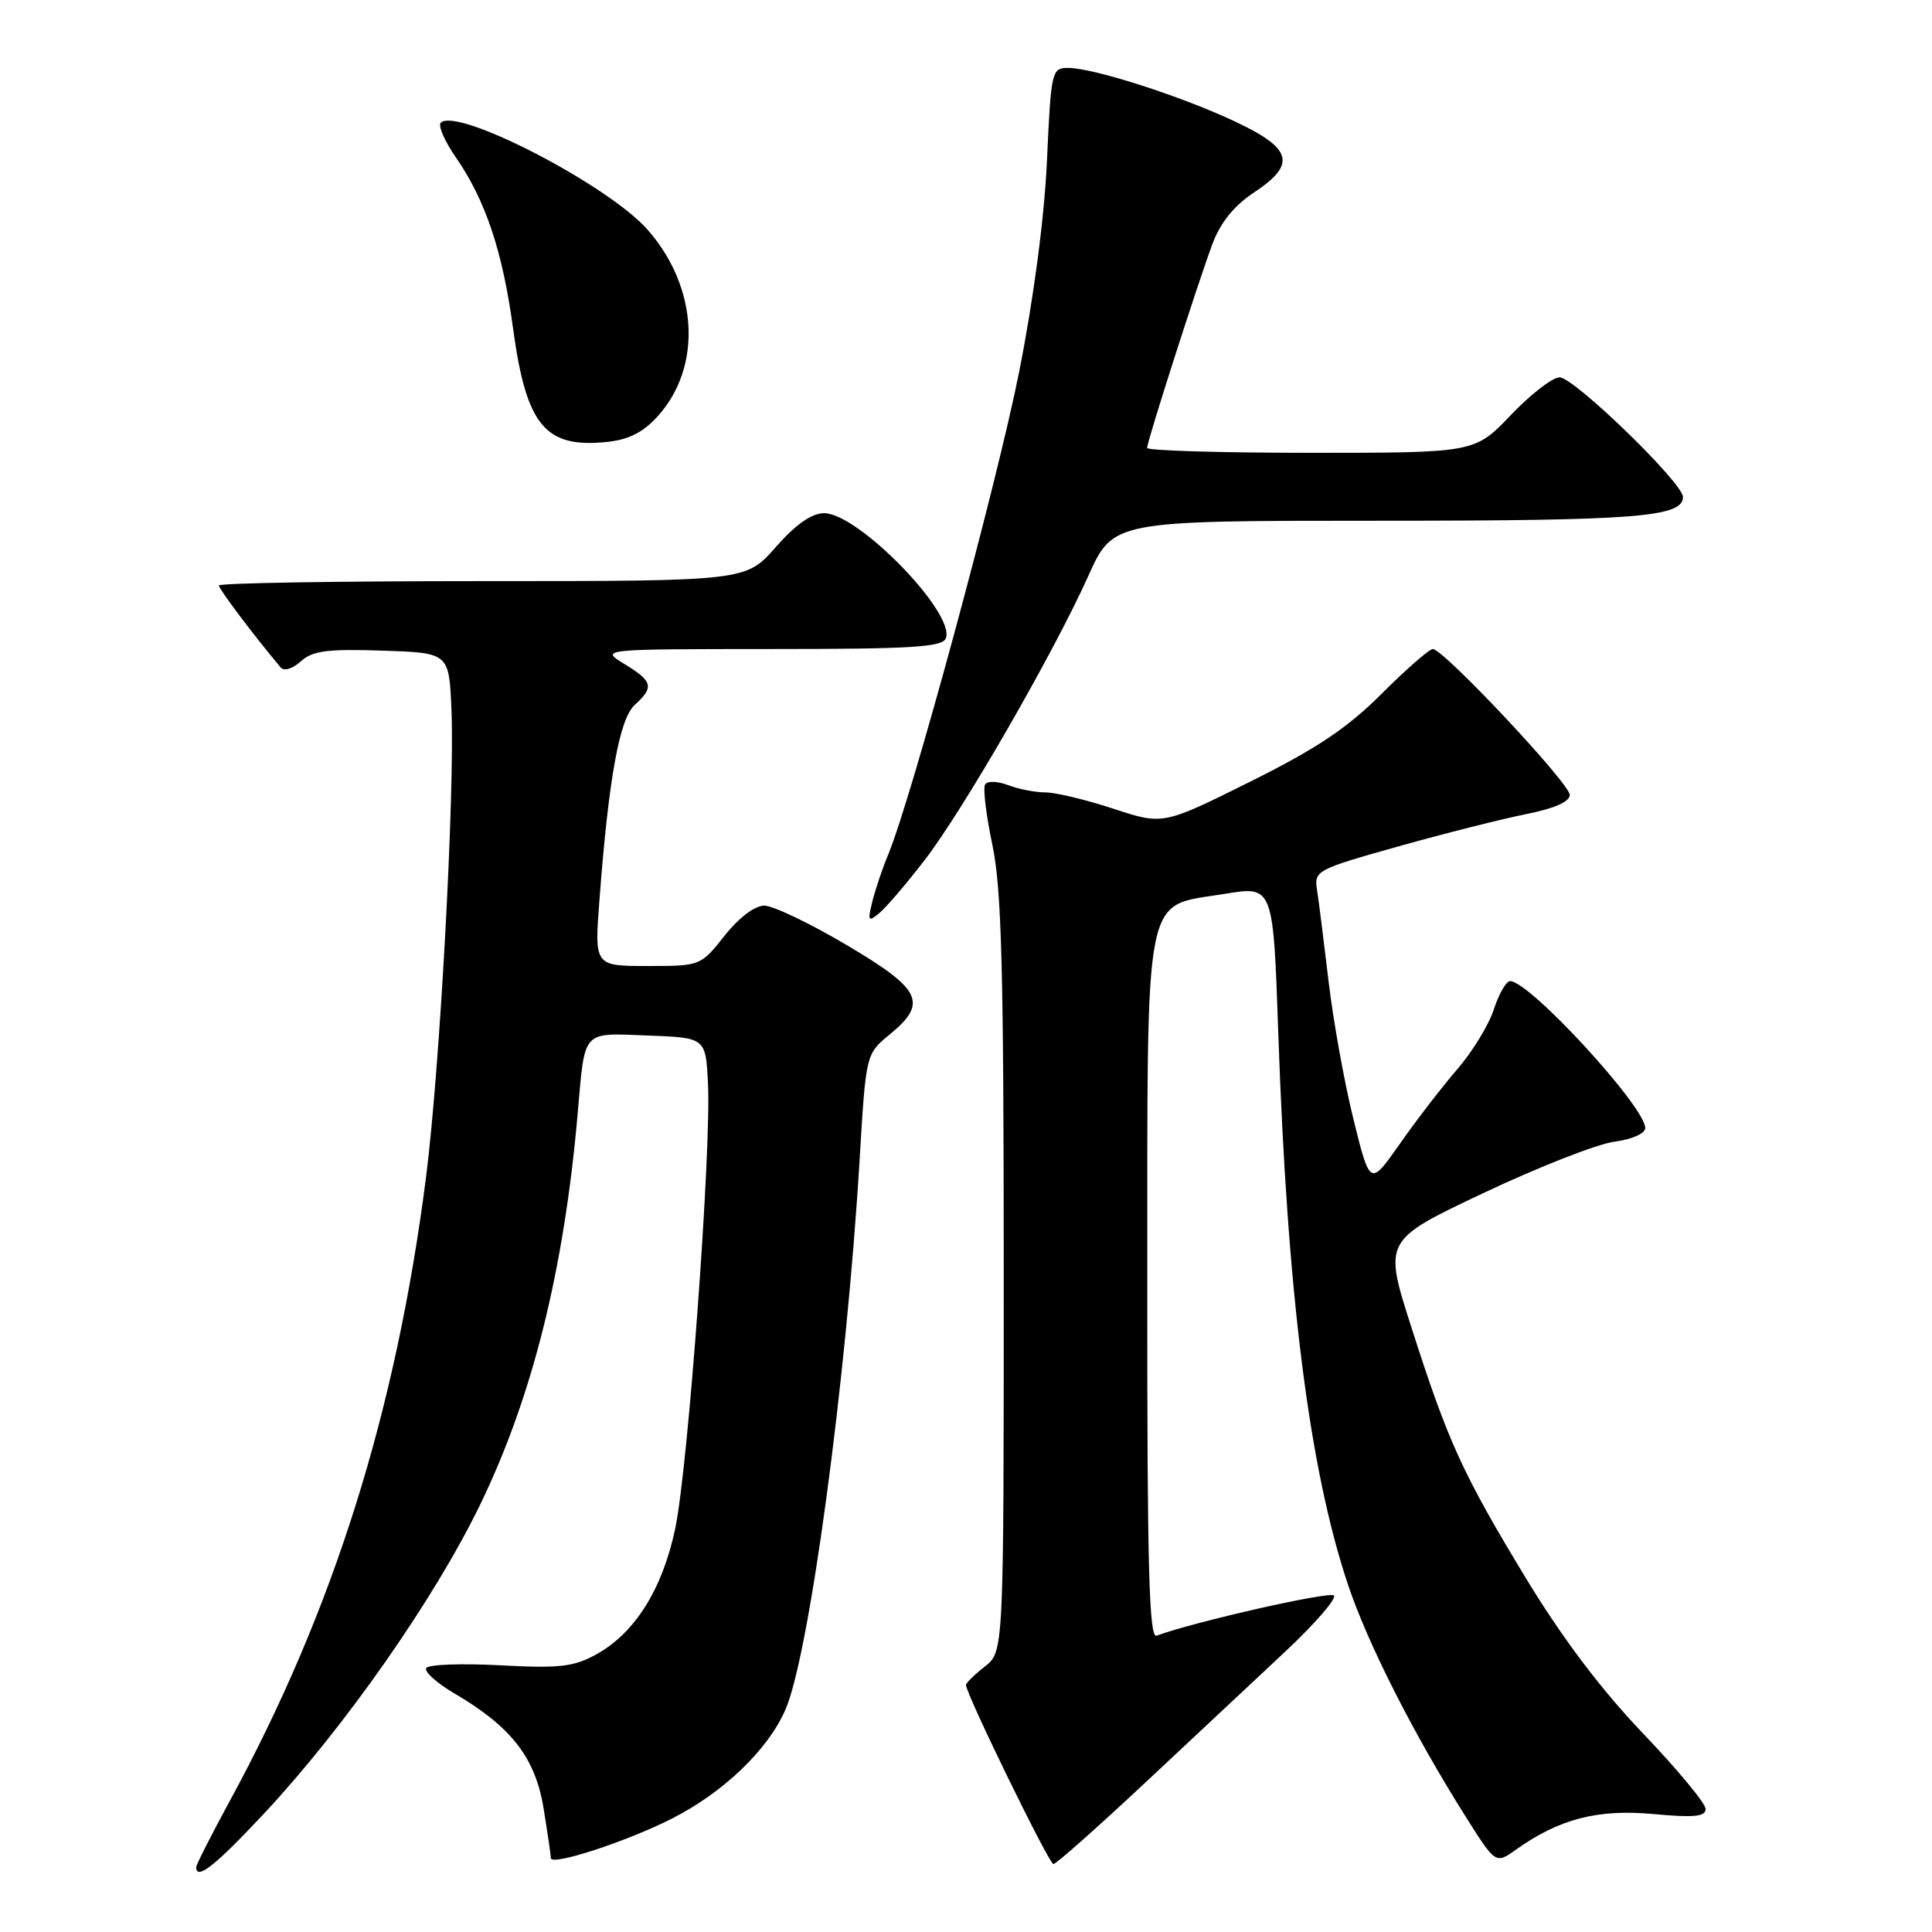 <?xml version="1.0" encoding="UTF-8" standalone="no"?>
<!DOCTYPE svg PUBLIC "-//W3C//DTD SVG 1.1//EN" "http://www.w3.org/Graphics/SVG/1.1/DTD/svg11.dtd" >
<svg xmlns="http://www.w3.org/2000/svg" xmlns:xlink="http://www.w3.org/1999/xlink" version="1.1" viewBox="0 0 256 256">
 <g >
 <path fill="currentColor"
d=" M 35.02 240.27 C 45.65 228.88 57.48 211.99 63.56 199.50 C 70.53 185.17 74.73 168.36 76.55 147.50 C 77.53 136.32 77.02 136.88 85.83 137.21 C 93.50 137.50 93.50 137.50 93.81 143.50 C 94.27 152.31 91.18 194.36 89.48 202.50 C 87.79 210.56 84.14 216.39 79.00 219.22 C 76.02 220.87 74.12 221.08 66.26 220.66 C 61.18 220.39 56.78 220.55 56.48 221.02 C 56.19 221.50 57.88 223.02 60.23 224.40 C 67.73 228.79 70.93 232.90 72.02 239.57 C 72.55 242.83 72.99 245.81 72.99 246.20 C 73.00 247.29 82.93 244.06 89.00 240.99 C 95.83 237.53 101.72 231.90 104.06 226.57 C 107.23 219.36 112.15 182.91 113.91 153.58 C 114.74 139.66 114.74 139.66 117.88 137.08 C 122.99 132.88 122.14 131.11 112.18 125.22 C 107.34 122.35 102.42 120.00 101.27 120.00 C 100.01 120.00 97.89 121.61 96.00 124.00 C 92.84 127.99 92.81 128.00 85.80 128.00 C 78.76 128.00 78.76 128.00 79.43 119.25 C 80.65 103.12 82.08 95.24 84.11 93.40 C 86.70 91.05 86.51 90.28 82.75 87.99 C 79.50 86.01 79.50 86.01 102.14 86.00 C 120.85 86.00 124.88 85.75 125.33 84.57 C 126.61 81.24 113.72 68.00 109.20 68.00 C 107.55 68.00 105.45 69.47 102.79 72.50 C 98.83 77.00 98.83 77.00 63.92 77.00 C 44.71 77.00 29.00 77.26 29.00 77.58 C 29.00 78.05 33.62 84.19 37.18 88.43 C 37.63 88.97 38.74 88.64 39.85 87.64 C 41.40 86.23 43.36 85.97 50.62 86.21 C 59.50 86.50 59.50 86.50 59.82 94.00 C 60.28 105.03 58.29 141.60 56.45 156.00 C 52.47 187.06 44.18 213.41 30.44 238.65 C 28.00 243.14 26.00 247.08 26.00 247.40 C 26.00 249.21 28.56 247.19 35.02 240.27 Z  M 151.71 236.25 C 158.02 230.34 166.40 222.49 170.33 218.82 C 174.25 215.14 177.14 211.81 176.75 211.41 C 176.16 210.83 158.05 214.94 153.25 216.74 C 152.26 217.12 152.00 207.53 152.02 170.86 C 152.05 116.74 151.36 120.25 162.29 118.44 C 168.71 117.38 168.71 117.38 169.38 136.94 C 170.58 171.65 173.48 194.60 178.61 209.96 C 181.21 217.76 187.33 229.82 194.22 240.73 C 198.18 247.01 198.18 247.01 200.90 245.07 C 206.61 241.01 211.71 239.69 219.07 240.37 C 224.48 240.87 226.00 240.72 226.00 239.69 C 226.00 238.96 222.27 234.46 217.71 229.69 C 212.21 223.94 207.00 217.04 202.27 209.25 C 193.79 195.26 191.91 191.16 187.03 175.92 C 183.32 164.35 183.32 164.35 196.53 158.10 C 203.79 154.66 211.60 151.60 213.87 151.29 C 216.27 150.97 218.00 150.20 218.00 149.46 C 218.00 146.66 202.68 130.00 200.10 130.00 C 199.58 130.00 198.61 131.69 197.94 133.75 C 197.27 135.81 195.10 139.37 193.11 141.66 C 191.13 143.95 187.71 148.39 185.52 151.51 C 181.54 157.20 181.54 157.20 179.35 148.35 C 178.14 143.48 176.65 135.22 176.04 130.00 C 175.42 124.78 174.74 119.33 174.51 117.90 C 174.12 115.37 174.44 115.20 185.30 112.15 C 191.46 110.42 199.09 108.50 202.25 107.87 C 205.96 107.13 208.00 106.23 208.00 105.33 C 208.00 103.82 191.27 86.00 189.86 86.00 C 189.39 86.00 186.33 88.67 183.07 91.93 C 178.52 96.48 174.47 99.19 165.63 103.59 C 154.11 109.32 154.11 109.32 147.53 107.16 C 143.92 105.97 139.87 105.00 138.54 105.00 C 137.22 105.00 134.99 104.57 133.60 104.04 C 132.18 103.50 130.83 103.46 130.53 103.95 C 130.23 104.43 130.67 108.04 131.50 111.98 C 132.72 117.80 133.00 128.44 133.00 168.99 C 133.00 218.85 133.00 218.85 130.50 220.82 C 129.12 221.90 128.00 223.00 128.00 223.27 C 128.00 224.46 139.00 247.00 139.58 247.00 C 139.94 247.00 145.39 242.16 151.71 236.25 Z  M 122.52 113.97 C 127.67 107.28 139.60 86.56 144.21 76.31 C 147.50 69.00 147.50 69.00 182.68 69.00 C 216.86 69.00 223.00 68.52 223.00 65.85 C 223.00 63.99 208.57 50.00 206.65 50.00 C 205.72 50.00 202.81 52.25 200.19 55.00 C 195.42 60.00 195.42 60.00 173.71 60.00 C 161.77 60.00 152.00 59.71 152.00 59.35 C 152.00 58.47 158.68 37.63 160.66 32.31 C 161.71 29.50 163.51 27.27 166.11 25.54 C 171.80 21.78 171.29 19.71 163.75 16.15 C 156.64 12.78 144.89 9.00 141.54 9.00 C 139.36 9.00 139.27 9.38 138.73 21.25 C 138.39 28.80 136.97 39.55 135.04 49.28 C 132.12 64.00 120.81 105.71 117.71 113.18 C 116.95 115.00 116.00 117.82 115.60 119.42 C 114.94 122.07 115.03 122.22 116.54 120.97 C 117.45 120.21 120.14 117.06 122.52 113.97 Z  M 87.20 55.10 C 93.08 48.53 92.49 38.04 85.82 30.45 C 80.60 24.51 60.54 14.13 58.40 16.27 C 58.02 16.65 58.92 18.71 60.40 20.85 C 64.33 26.52 66.60 33.31 67.98 43.50 C 69.74 56.43 72.23 59.43 80.50 58.55 C 83.36 58.24 85.27 57.26 87.20 55.10 Z "/>
</g>
</svg>